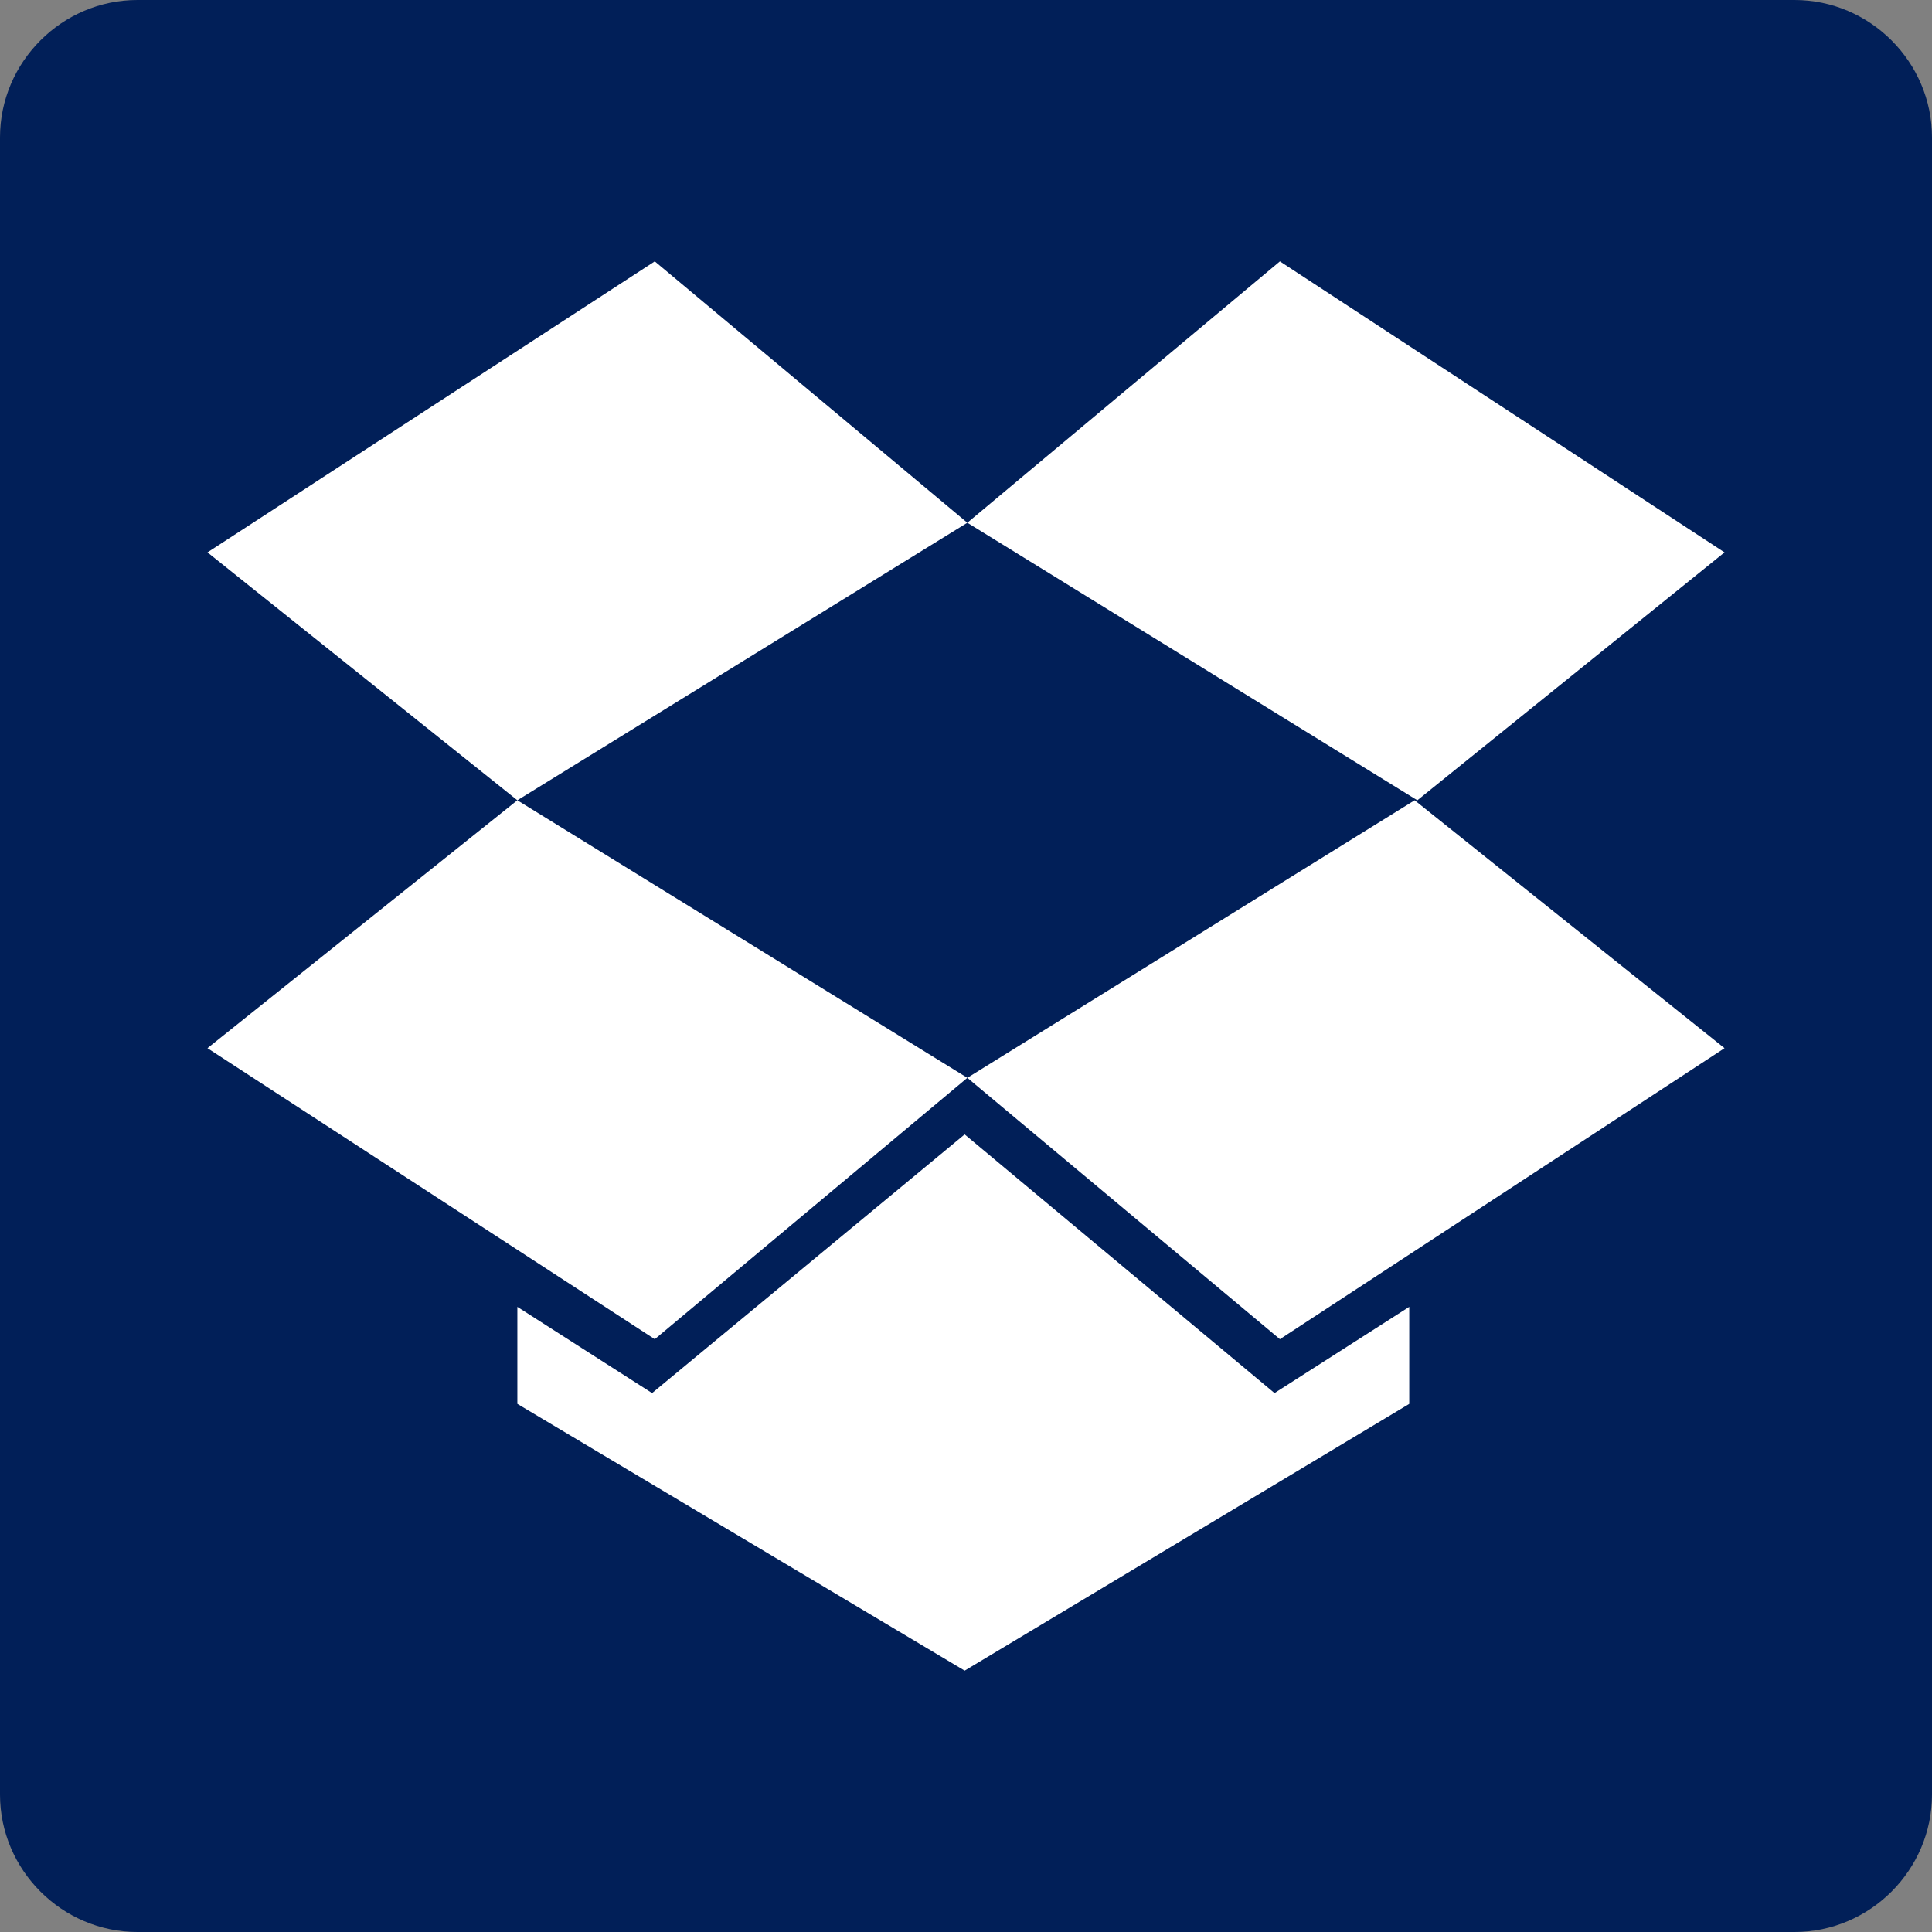 <?xml version="1.0" encoding="utf-8"?>
<!-- Generator: Adobe Illustrator 22.1.0, SVG Export Plug-In . SVG Version: 6.00 Build 0)  -->
<svg version="1.1" id="Layer_1" xmlns="http://www.w3.org/2000/svg" xmlns:xlink="http://www.w3.org/1999/xlink" x="0px" y="0px"
	 viewBox="0 0 71.7 71.7" style="enable-background:new 0 0 71.7 71.7;" xml:space="preserve">
<rect x="0" y="0" width="71.7" height="71.7" fill="#808080" stroke="none"/>
<style type="text/css">
	.st0{fill:#011F58;}
	.st1{fill:#FFFFFF;}
</style>
<path class="st0" d="M66.6,71.7H5.1c-2.8,0-5.1-2.3-5.1-5.1V5.1C0,2.3,2.3,0,5.1,0h61.5c2.8,0,5.1,2.3,5.1,5.1v61.5
	C71.7,69.4,69.4,71.7,66.6,71.7z"/>
<g>
	<g>
		<path class="st1" d="M24.3,9.7L7.7,20.5l11.5,9.2l16.7-10.3L24.3,9.7z M7.7,38.9l16.6,10.8L35.9,40L19.2,29.7L7.7,38.9z M35.9,40
			l11.6,9.7L64,38.9l-11.5-9.2L35.9,40z"/>
		<path class="st1" d="M64,20.5L47.5,9.7l-11.6,9.7l16.7,10.3L64,20.5z M35.8,42.1l-11.6,9.6l-5-3.2v3.6L35.8,62l16.5-9.9v-3.6
			l-5,3.2L35.8,42.1z"/>
	</g>
</g>
</svg>
